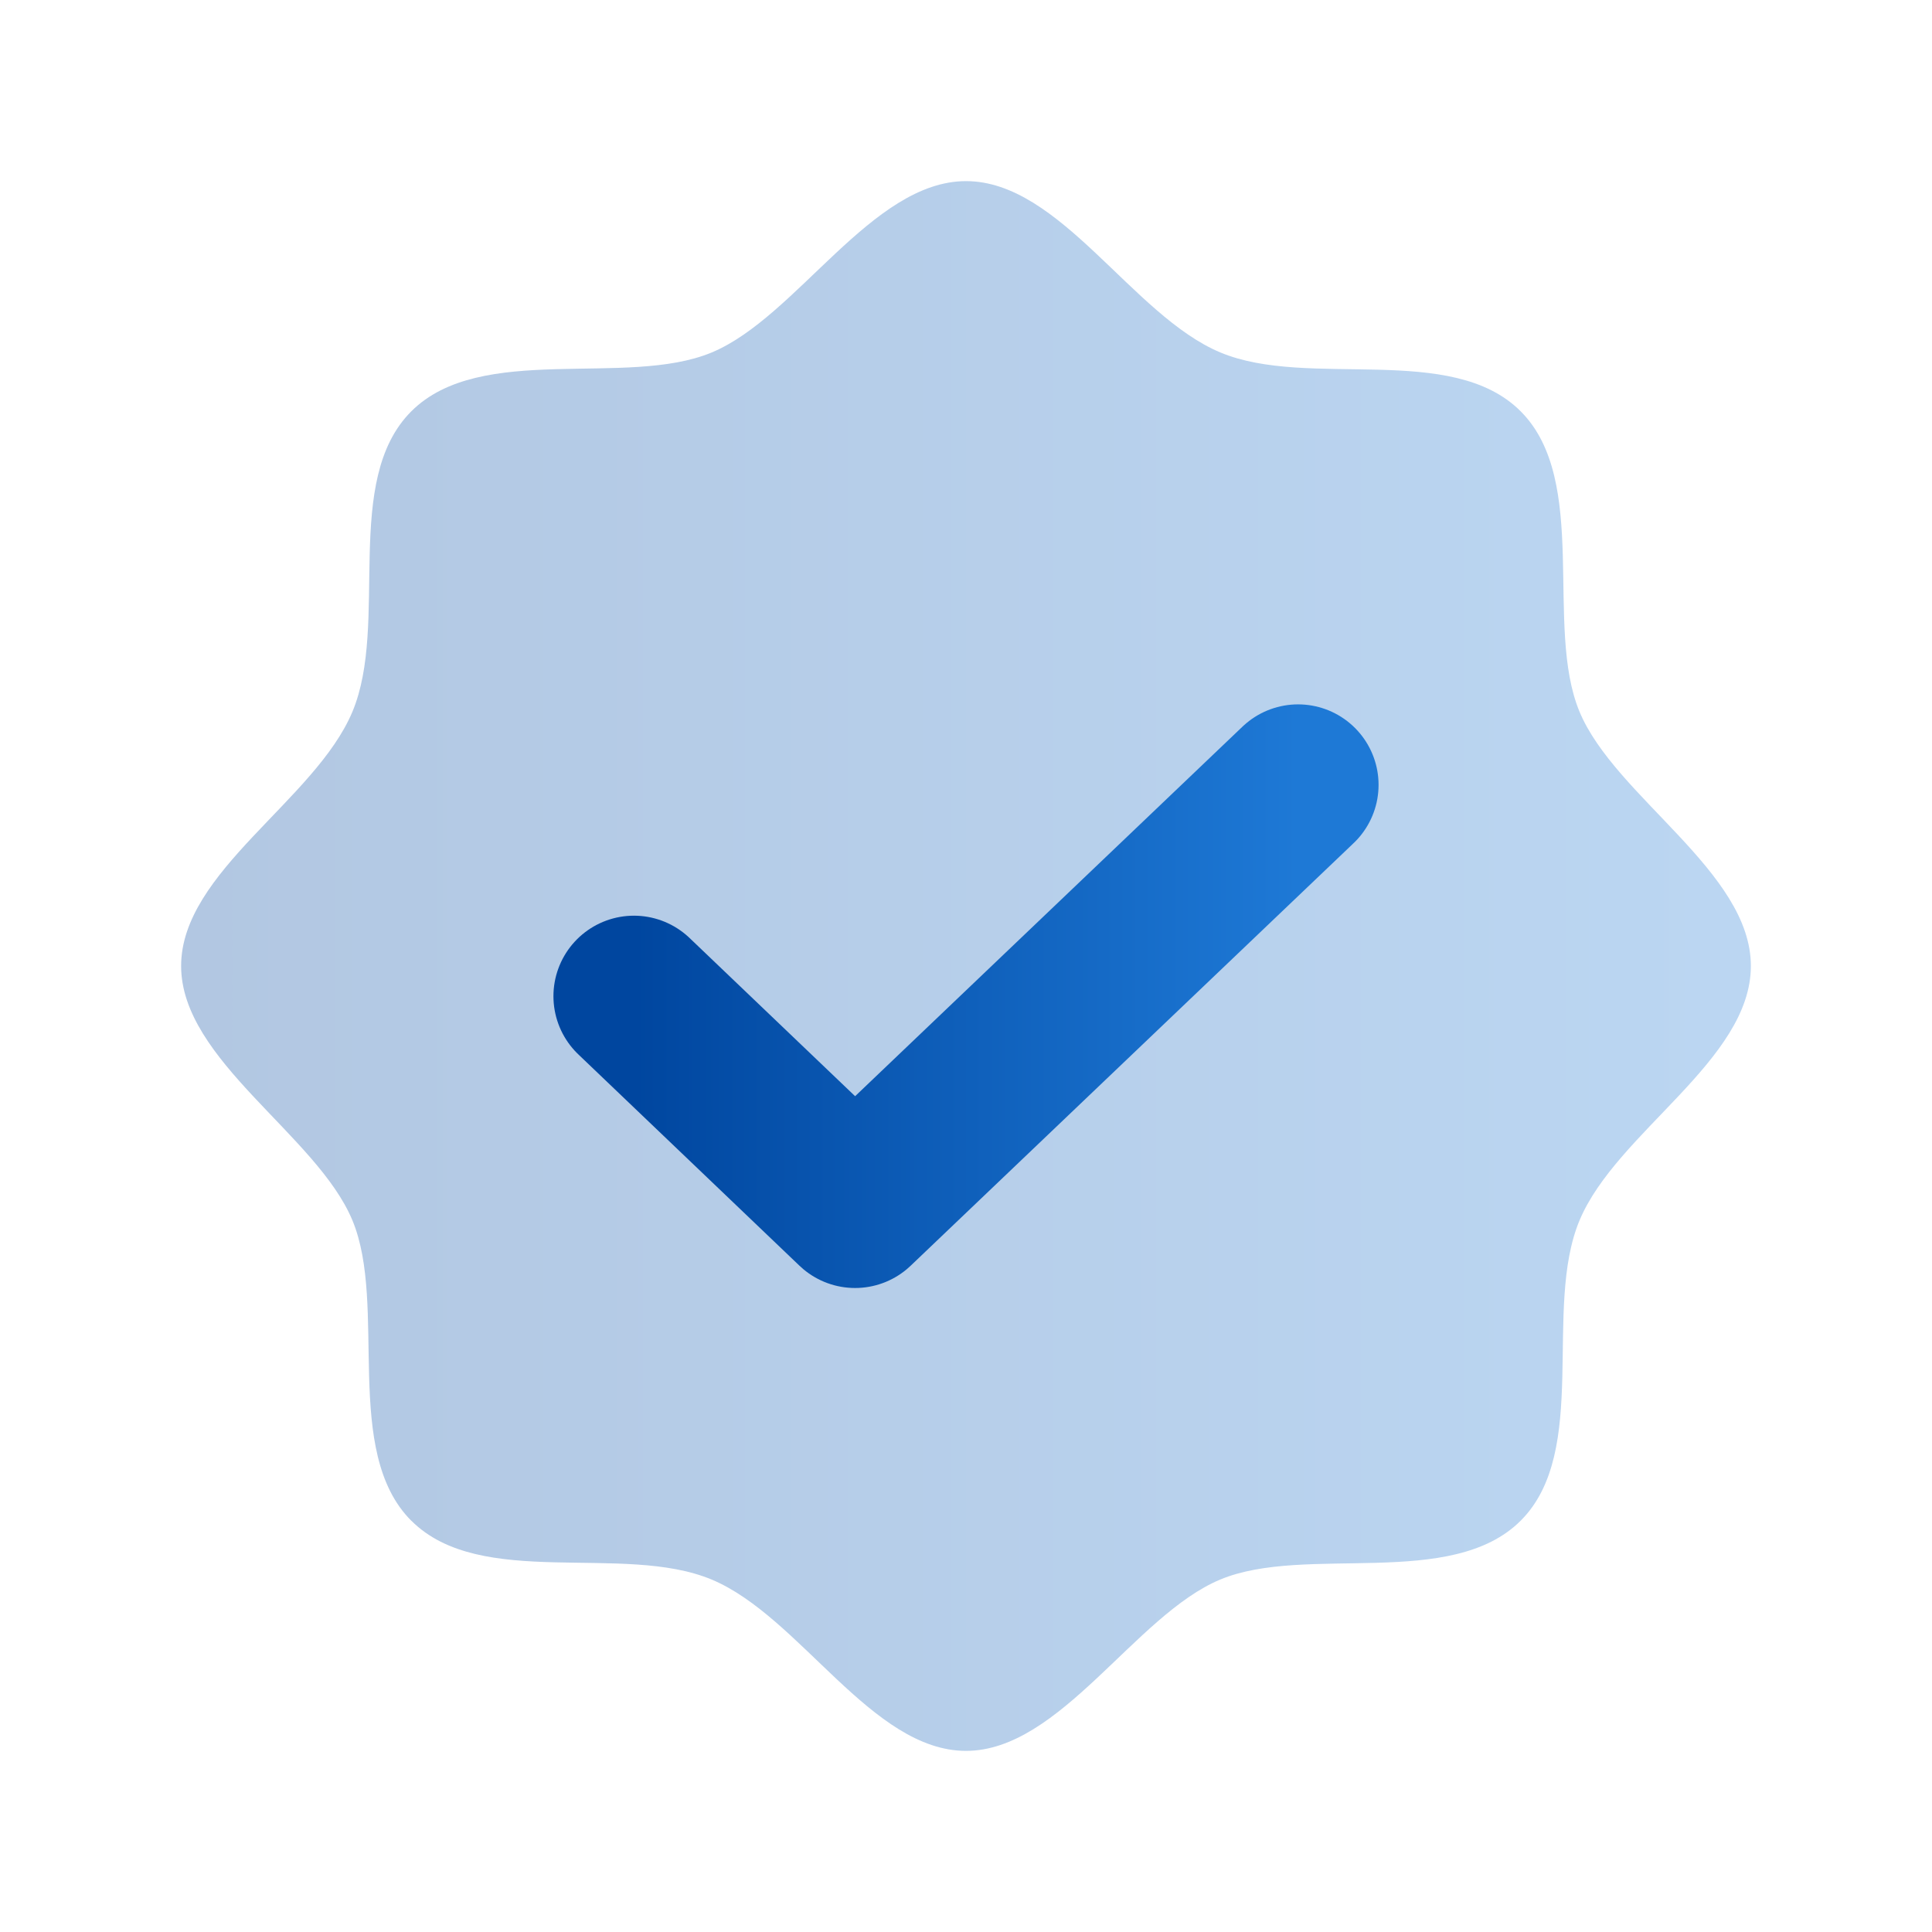 <svg xmlns="http://www.w3.org/2000/svg" width="24" height="24" fill="none" xmlns:v="https://vecta.io/nano"><path opacity=".3" d="M5.109 18.891c-.862-.863-.291-2.672-.731-3.731S2.25 13.172 2.25 12s1.669-2.062 2.128-3.159-.131-2.869.731-3.731 2.672-.291 3.731-.731S10.828 2.25 12 2.25s2.063 1.669 3.159 2.128 2.869-.131 3.731.731.291 2.672.731 3.731S21.75 10.828 21.75 12s-1.669 2.063-2.128 3.159.131 2.869-.731 3.731-2.672.291-3.731.731S13.172 21.75 12 21.75s-2.062-1.669-3.159-2.128-2.869.131-3.731-.731z" fill="url(#A)"/><path d="M16.125 9.75L10.622 15L7.875 12.375" stroke="url(#B)" stroke-width="2" stroke-linecap="round" stroke-linejoin="round"/><defs><linearGradient id="A" x1="2.25" y1="12.264" x2="21.75" y2="12.264" gradientUnits="userSpaceOnUse"><stop stop-color="#00469f"/><stop offset="1" stop-color="#1e79d6"/></linearGradient><linearGradient id="B" x1="7.875" y1="12.446" x2="16.125" y2="12.446" gradientUnits="userSpaceOnUse"><stop stop-color="#00469f"/><stop offset="1" stop-color="#1e79d6"/></linearGradient></defs></svg>